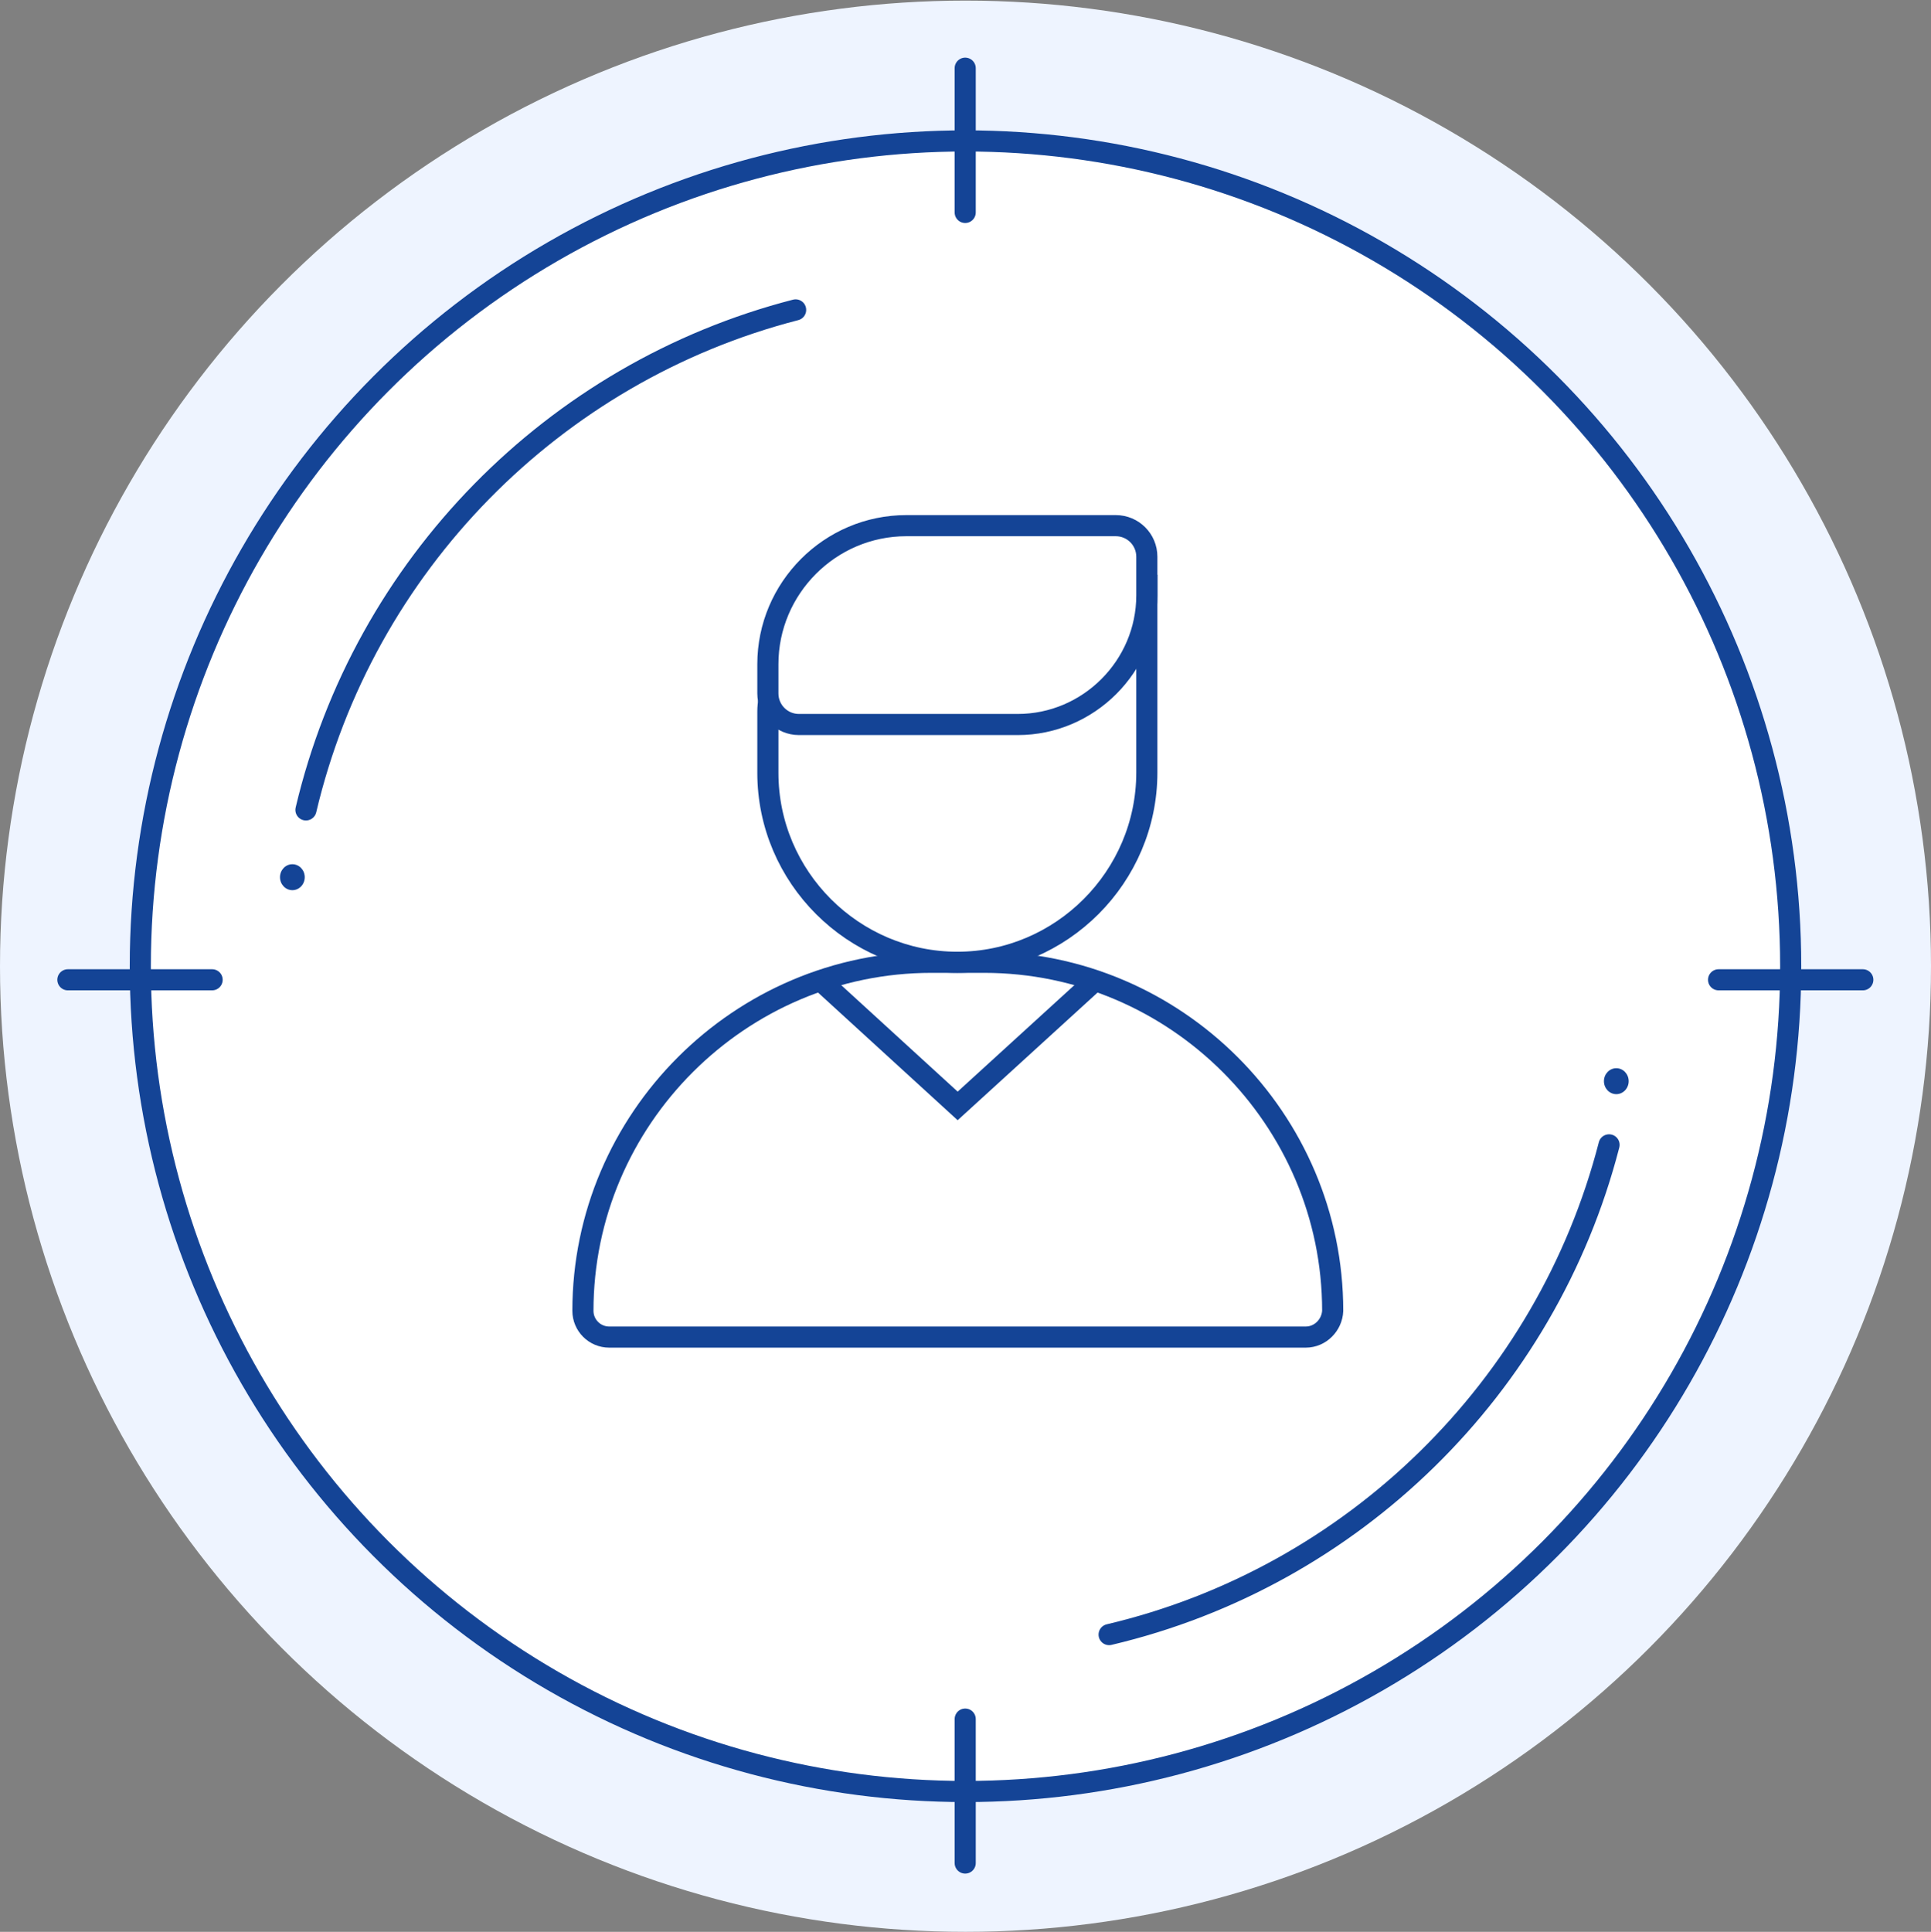 <?xml version="1.0" encoding="utf-8"?>
<!-- Generator: Adobe Illustrator 22.1.0, SVG Export Plug-In . SVG Version: 6.00 Build 0)  -->
<svg version="1.1" id="Layer_2" xmlns="http://www.w3.org/2000/svg" xmlns:xlink="http://www.w3.org/1999/xlink" x="0px" y="0px"
	 viewBox="0 0 640 640.2" style="enable-background:new 0 0 640 640.2;" xml:space="preserve">
<rect x="0" y="0" width="640" height="640.2" fill="#808080" stroke="none"/>
<style type="text/css">
	.st0{fill:#EEF4FF;}
	.st1{fill:#FFFFFF;stroke:#144496;stroke-width:7;stroke-miterlimit:10;}
	.st2{fill:#FFFFFF;stroke:#144496;stroke-width:7;stroke-linecap:round;stroke-miterlimit:10;}
	.st3{fill:none;stroke:#144496;stroke-width:7;stroke-miterlimit:10;}
	.st4{fill:none;stroke:#144496;stroke-width:7;stroke-linecap:round;stroke-miterlimit:10;}
	.st5{fill:#144496;}
</style>
<circle class="st0" cx="320" cy="320.2" r="320"/>
<g>
	<circle class="st1" cx="320" cy="320.2" r="273.5"/>
	<path class="st2" d="M101.4,268.4c19.1-81,82-145,162.3-165.7"/>
	<g>
		<path class="st1" d="M432.8,443.1H201.9c-4.8,0-8.7-3.9-8.7-8.7l0,0c0-63.5,52-115.5,115.5-115.5h17.5
			c63.5,0,115.5,52,115.5,115.5l0,0C441.5,439.1,437.6,443.1,432.8,443.1z"/>
		<path class="st1" d="M317.3,318.9L317.3,318.9c-34.5,0-62.8-28.2-62.8-62.8v-20.3c0-11.3,9.2-20.5,20.5-20.5l105.1-20.6V256
			C380.1,290.6,351.8,318.9,317.3,318.9z"/>
		<path class="st1" d="M337.3,240.1h-72.5c-5.7,0-10.3-4.6-10.3-10.3v-9.7c0-25.2,20.6-45.9,45.9-45.9h69.4
			c5.7,0,10.3,4.6,10.3,10.3v12.8C380.1,220.8,360.8,240.1,337.3,240.1z"/>
		<polyline class="st3" points="271.9,324.9 317.4,366.5 317.4,366.5 363,324.9 		"/>
	</g>
	<line class="st4" x1="22.5" y1="324.7" x2="70.3" y2="324.7"/>
	<line class="st4" x1="569.6" y1="324.7" x2="617.4" y2="324.7"/>
	<line class="st4" x1="319.9" y1="22.6" x2="319.9" y2="70.4"/>
	<line class="st4" x1="319.9" y1="569.7" x2="319.9" y2="617.4"/>
	<path class="st2" d="M367.6,541.7c81-19.1,145-82,165.7-162.3"/>
	<ellipse class="st5" cx="96.9" cy="290.7" rx="4.1" ry="4.3"/>
	<ellipse class="st5" cx="535.7" cy="358.3" rx="4.1" ry="4.3"/>
</g>
</svg>
